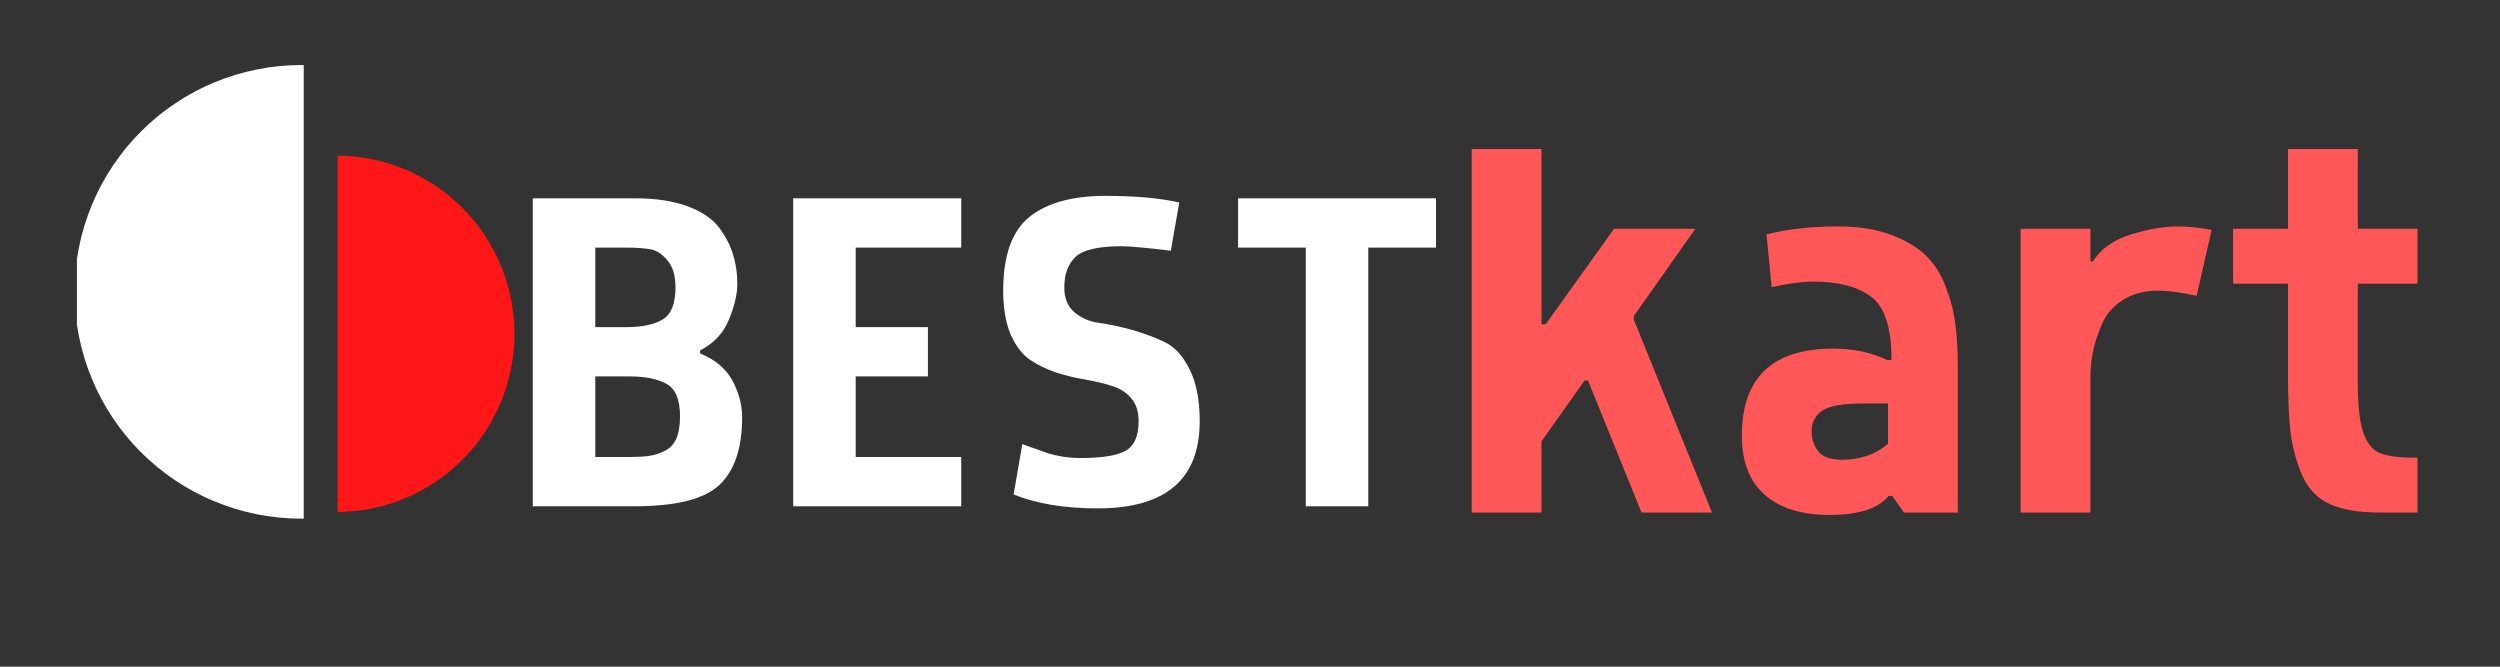 <?xml version="1.0" encoding="UTF-8"?>
<svg xmlns="http://www.w3.org/2000/svg" xmlns:xlink="http://www.w3.org/1999/xlink" width="112.5pt" height="30pt" viewBox="0 0 112.5 30" version="1.2">
<rect x="0" y="0" width="112.5" height="30" fill="#333333" stroke="none"/>
<defs>
<g>
<symbol overflow="visible" id="glyph0-0">
<path style="stroke:none;" d="M 0.766 0 L 0.766 -15.375 L 6.875 -15.375 L 6.875 0 Z M 1.531 -0.766 L 6.125 -0.766 L 6.125 -14.625 L 1.531 -14.625 Z M 1.531 -0.766 "/>
</symbol>
<symbol overflow="visible" id="glyph0-1">
<path style="stroke:none;" d="M 1.391 0 L 1.391 -13.859 L 6 -13.859 C 6.926 -13.859 7.711 -13.738 8.359 -13.5 C 9.004 -13.258 9.477 -12.938 9.781 -12.531 C 10.082 -12.125 10.289 -11.719 10.406 -11.312 C 10.531 -10.914 10.594 -10.484 10.594 -10.016 C 10.594 -9.547 10.469 -9.008 10.219 -8.406 C 9.977 -7.801 9.547 -7.336 8.922 -7.016 L 8.922 -6.875 C 9.598 -6.602 10.082 -6.195 10.375 -5.656 C 10.664 -5.113 10.812 -4.562 10.812 -4 C 10.812 -2.625 10.473 -1.613 9.797 -0.969 C 9.117 -0.32 7.836 0 5.953 0 Z M 4.203 -8.062 L 5.609 -8.062 C 6.305 -8.062 6.848 -8.176 7.234 -8.406 C 7.617 -8.633 7.812 -9.117 7.812 -9.859 C 7.812 -10.379 7.691 -10.781 7.453 -11.062 C 7.223 -11.344 6.973 -11.508 6.703 -11.562 C 6.43 -11.613 6.066 -11.641 5.609 -11.641 L 4.203 -11.641 Z M 4.203 -2.219 L 5.75 -2.219 C 6.102 -2.219 6.391 -2.234 6.609 -2.266 C 6.836 -2.297 7.07 -2.367 7.312 -2.484 C 7.551 -2.598 7.727 -2.781 7.844 -3.031 C 7.957 -3.289 8.016 -3.629 8.016 -4.047 C 8.016 -4.797 7.816 -5.281 7.422 -5.5 C 7.023 -5.727 6.469 -5.844 5.75 -5.844 L 4.203 -5.844 Z M 4.203 -2.219 "/>
</symbol>
<symbol overflow="visible" id="glyph0-2">
<path style="stroke:none;" d="M 1.391 0 L 1.391 -13.859 L 8.953 -13.859 L 8.953 -11.641 L 4.203 -11.641 L 4.203 -8.062 L 7.453 -8.062 L 7.453 -5.844 L 4.203 -5.844 L 4.203 -2.219 L 8.953 -2.219 L 8.953 0 Z M 1.391 0 "/>
</symbol>
<symbol overflow="visible" id="glyph0-3">
<path style="stroke:none;" d="M 5.219 0.094 C 3.738 0.094 2.477 -0.113 1.438 -0.531 L 1.828 -2.797 C 1.891 -2.773 2.066 -2.711 2.359 -2.609 C 2.648 -2.504 2.867 -2.426 3.016 -2.375 C 3.16 -2.332 3.367 -2.285 3.641 -2.234 C 3.922 -2.191 4.188 -2.172 4.438 -2.172 C 5.383 -2.172 6.055 -2.273 6.453 -2.484 C 6.859 -2.703 7.062 -3.148 7.062 -3.828 C 7.062 -4.273 6.945 -4.625 6.719 -4.875 C 6.5 -5.133 6.207 -5.316 5.844 -5.422 C 5.488 -5.535 5.094 -5.629 4.656 -5.703 C 4.227 -5.773 3.797 -5.879 3.359 -6.016 C 2.93 -6.16 2.535 -6.352 2.172 -6.594 C 1.816 -6.844 1.523 -7.227 1.297 -7.75 C 1.078 -8.281 0.969 -8.93 0.969 -9.703 C 0.969 -11.273 1.359 -12.379 2.141 -13.016 C 2.93 -13.648 4.07 -13.969 5.562 -13.969 C 6.914 -13.969 8.023 -13.867 8.891 -13.672 L 8.797 -13.125 C 8.734 -12.77 8.672 -12.414 8.609 -12.062 L 8.516 -11.5 C 7.41 -11.633 6.672 -11.703 6.297 -11.703 C 5.242 -11.703 4.551 -11.539 4.219 -11.219 C 3.883 -10.895 3.719 -10.438 3.719 -9.844 C 3.719 -9.363 3.867 -8.992 4.172 -8.734 C 4.473 -8.473 4.848 -8.312 5.297 -8.25 C 5.754 -8.188 6.242 -8.082 6.766 -7.938 C 7.285 -7.789 7.773 -7.609 8.234 -7.391 C 8.691 -7.172 9.066 -6.758 9.359 -6.156 C 9.66 -5.562 9.812 -4.785 9.812 -3.828 C 9.812 -1.211 8.281 0.094 5.219 0.094 Z M 5.219 0.094 "/>
</symbol>
<symbol overflow="visible" id="glyph0-4">
<path style="stroke:none;" d="M 3.859 0 L 3.859 -11.641 L 0.812 -11.641 L 0.812 -13.859 L 9.719 -13.859 L 9.719 -11.641 L 6.672 -11.641 L 6.672 0 Z M 3.859 0 "/>
</symbol>
<symbol overflow="visible" id="glyph0-5">
<path style="stroke:none;" d=""/>
</symbol>
<symbol overflow="visible" id="glyph1-0">
<path style="stroke:none;" d="M 0.844 0 L 0.844 -17.188 L 7.688 -17.188 L 7.688 0 Z M 1.703 -0.844 L 6.844 -0.844 L 6.844 -16.328 L 1.703 -16.328 Z M 1.703 -0.844 "/>
</symbol>
<symbol overflow="visible" id="glyph1-1">
<path style="stroke:none;" d="M 1.547 0 L 1.547 -16.359 L 4.688 -16.359 L 4.688 -8.469 L 4.875 -8.469 L 7.953 -12.766 L 11.609 -12.766 L 8.844 -8.844 L 8.844 -8.672 L 12.359 0 L 9.188 0 L 6.781 -5.938 L 6.625 -5.938 L 4.688 -3.203 L 4.688 0 Z M 1.547 0 "/>
</symbol>
<symbol overflow="visible" id="glyph1-2">
<path style="stroke:none;" d="M 4.984 0.109 C 3.723 0.109 2.75 -0.191 2.062 -0.797 C 1.375 -1.398 1.031 -2.285 1.031 -3.453 C 1.031 -6.066 2.398 -7.375 5.141 -7.375 C 6.047 -7.375 6.859 -7.203 7.578 -6.859 L 7.766 -6.859 C 7.766 -8.305 7.461 -9.254 6.859 -9.703 C 6.254 -10.16 5.383 -10.391 4.25 -10.391 C 3.738 -10.391 3.113 -10.305 2.375 -10.141 L 2.141 -12.516 C 3.086 -12.754 4.156 -12.875 5.344 -12.875 C 6.27 -12.875 7.066 -12.75 7.734 -12.5 C 8.41 -12.25 8.941 -11.93 9.328 -11.547 C 9.711 -11.172 10.008 -10.695 10.219 -10.125 C 10.438 -9.551 10.578 -8.992 10.641 -8.453 C 10.711 -7.91 10.75 -7.297 10.75 -6.609 L 10.75 0 L 8.328 0 L 7.797 -0.75 L 7.641 -0.75 C 7.172 -0.176 6.285 0.109 4.984 0.109 Z M 5.516 -2.375 C 6.359 -2.375 7.055 -2.613 7.609 -3.094 L 7.609 -4.906 L 6.453 -4.906 C 5.555 -4.906 4.953 -4.797 4.641 -4.578 C 4.328 -4.359 4.172 -4.051 4.172 -3.656 C 4.172 -3.312 4.27 -3.008 4.469 -2.75 C 4.664 -2.5 5.016 -2.375 5.516 -2.375 Z M 5.516 -2.375 "/>
</symbol>
<symbol overflow="visible" id="glyph1-3">
<path style="stroke:none;" d="M 1.547 0 L 1.547 -12.766 L 4.688 -12.766 L 4.688 -11.297 L 4.797 -11.297 C 5.16 -11.867 5.734 -12.273 6.516 -12.516 C 7.297 -12.754 7.992 -12.875 8.609 -12.875 C 9.078 -12.875 9.586 -12.82 10.141 -12.719 L 9.469 -9.75 C 8.758 -9.906 8.18 -9.984 7.734 -9.984 C 7.098 -9.984 6.562 -9.836 6.125 -9.547 C 5.688 -9.266 5.375 -8.895 5.188 -8.438 C 5 -7.988 4.867 -7.578 4.797 -7.203 C 4.723 -6.836 4.688 -6.473 4.688 -6.109 L 4.688 0 Z M 1.547 0 "/>
</symbol>
<symbol overflow="visible" id="glyph1-4">
<path style="stroke:none;" d="M 7.328 0 C 6.43 0 5.703 -0.125 5.141 -0.375 C 4.586 -0.625 4.176 -1.047 3.906 -1.641 C 3.645 -2.234 3.469 -2.863 3.375 -3.531 C 3.289 -4.207 3.25 -5.113 3.25 -6.25 L 3.25 -10.297 L 0.781 -10.297 L 0.781 -12.766 L 3.25 -12.766 L 3.25 -16.359 L 6.391 -16.359 L 6.391 -12.766 L 9.078 -12.766 L 9.078 -10.297 L 6.391 -10.297 L 6.391 -5.875 C 6.391 -4.863 6.469 -4.117 6.625 -3.641 C 6.781 -3.172 7.004 -2.863 7.297 -2.719 C 7.586 -2.57 8.051 -2.488 8.688 -2.469 L 9.078 -2.469 L 9.078 0 Z M 7.328 0 "/>
</symbol>
</g>
<clipPath id="clip1">
  <path d="M 15.191 7.004 L 23.152 7.004 L 23.152 23.039 L 15.191 23.039 Z M 15.191 7.004 "/>
</clipPath>
<clipPath id="clip2">
  <path d="M 3.461 2.926 L 13.668 2.926 L 13.668 23.34 L 3.461 23.34 Z M 3.461 2.926 "/>
</clipPath>
</defs>
<g id="surface1">
<g clip-path="url(#clip1)" clip-rule="nonzero">
<path style=" stroke:none;fill-rule:nonzero;fill:rgb(100%,8.629%,8.629%);fill-opacity:1;" d="M 15.133 7.004 C 14.605 7.004 14.082 7.055 13.566 7.156 C 13.051 7.258 12.547 7.41 12.062 7.613 C 11.574 7.812 11.113 8.062 10.676 8.352 C 10.238 8.645 9.832 8.977 9.461 9.352 C 9.09 9.723 8.754 10.129 8.465 10.566 C 8.172 11.004 7.922 11.465 7.723 11.953 C 7.52 12.438 7.367 12.941 7.266 13.457 C 7.164 13.973 7.113 14.496 7.113 15.02 C 7.113 15.547 7.164 16.07 7.266 16.586 C 7.367 17.102 7.52 17.605 7.723 18.09 C 7.922 18.578 8.172 19.039 8.465 19.477 C 8.754 19.914 9.09 20.32 9.461 20.691 C 9.832 21.062 10.238 21.398 10.676 21.688 C 11.113 21.98 11.574 22.23 12.062 22.43 C 12.547 22.633 13.051 22.785 13.566 22.887 C 14.082 22.988 14.605 23.039 15.133 23.039 C 15.656 23.039 16.18 22.988 16.695 22.887 C 17.211 22.785 17.715 22.633 18.199 22.43 C 18.688 22.23 19.148 21.98 19.586 21.688 C 20.023 21.398 20.43 21.062 20.801 20.691 C 21.176 20.32 21.508 19.914 21.801 19.477 C 22.09 19.039 22.34 18.578 22.539 18.09 C 22.742 17.605 22.895 17.102 22.996 16.586 C 23.098 16.07 23.152 15.547 23.152 15.02 C 23.152 14.496 23.098 13.973 22.996 13.457 C 22.895 12.941 22.742 12.438 22.539 11.953 C 22.34 11.465 22.09 11.004 21.801 10.566 C 21.508 10.129 21.176 9.723 20.801 9.352 C 20.43 8.977 20.023 8.645 19.586 8.352 C 19.148 8.062 18.688 7.812 18.199 7.613 C 17.715 7.41 17.211 7.258 16.695 7.156 C 16.18 7.055 15.656 7.004 15.133 7.004 Z M 15.133 7.004 "/>
</g>
<g clip-path="url(#clip2)" clip-rule="nonzero">
<path style=" stroke:none;fill-rule:nonzero;fill:rgb(100%,100%,100%);fill-opacity:1;" d="M 13.562 23.34 C 14.23 23.34 14.895 23.273 15.551 23.145 C 16.211 23.012 16.848 22.82 17.465 22.562 C 18.086 22.309 18.676 21.992 19.23 21.621 C 19.789 21.246 20.305 20.824 20.777 20.352 C 21.25 19.879 21.676 19.363 22.047 18.805 C 22.418 18.246 22.734 17.66 22.992 17.039 C 23.246 16.422 23.441 15.781 23.57 15.125 C 23.703 14.469 23.766 13.805 23.766 13.133 C 23.766 12.465 23.703 11.801 23.57 11.145 C 23.441 10.484 23.246 9.848 22.992 9.227 C 22.734 8.609 22.418 8.02 22.047 7.465 C 21.676 6.906 21.25 6.391 20.777 5.918 C 20.305 5.441 19.789 5.02 19.23 4.648 C 18.676 4.273 18.086 3.961 17.465 3.703 C 16.848 3.449 16.211 3.254 15.551 3.125 C 14.895 2.992 14.23 2.926 13.562 2.926 C 12.891 2.926 12.227 2.992 11.57 3.125 C 10.914 3.254 10.273 3.449 9.656 3.703 C 9.035 3.961 8.449 4.273 7.891 4.648 C 7.332 5.02 6.816 5.441 6.344 5.918 C 5.871 6.391 5.445 6.906 5.074 7.465 C 4.703 8.02 4.387 8.609 4.133 9.227 C 3.875 9.848 3.68 10.484 3.551 11.145 C 3.418 11.801 3.355 12.465 3.355 13.133 C 3.355 13.805 3.418 14.469 3.551 15.125 C 3.68 15.781 3.875 16.422 4.133 17.039 C 4.387 17.66 4.703 18.246 5.074 18.805 C 5.445 19.363 5.871 19.879 6.344 20.352 C 6.816 20.824 7.332 21.246 7.891 21.621 C 8.449 21.992 9.035 22.309 9.656 22.562 C 10.273 22.82 10.914 23.012 11.57 23.145 C 12.227 23.273 12.891 23.34 13.562 23.34 Z M 13.562 23.34 "/>
</g>
<g style="fill:rgb(100%,100%,100%);fill-opacity:1;">
  <use xlink:href="#glyph0-1" x="22.585" y="22.783"/>
</g>
<g style="fill:rgb(100%,100%,100%);fill-opacity:1;">
  <use xlink:href="#glyph0-2" x="34.303" y="22.783"/>
</g>
<g style="fill:rgb(100%,100%,100%);fill-opacity:1;">
  <use xlink:href="#glyph0-3" x="44.175" y="22.783"/>
</g>
<g style="fill:rgb(100%,100%,100%);fill-opacity:1;">
  <use xlink:href="#glyph0-4" x="54.901" y="22.783"/>
</g>
<g style="fill:rgb(100%,100%,100%);fill-opacity:1;">
  <use xlink:href="#glyph0-5" x="65.327" y="22.783"/>
</g>
<g style="fill:rgb(100%,34.119%,34.119%);fill-opacity:1;">
  <use xlink:href="#glyph1-1" x="64.68" y="23.063"/>
</g>
<g style="fill:rgb(100%,34.119%,34.119%);fill-opacity:1;">
  <use xlink:href="#glyph1-2" x="77.352" y="23.063"/>
</g>
<g style="fill:rgb(100%,34.119%,34.119%);fill-opacity:1;">
  <use xlink:href="#glyph1-3" x="89.381" y="23.063"/>
</g>
<g style="fill:rgb(100%,34.119%,34.119%);fill-opacity:1;">
  <use xlink:href="#glyph1-4" x="99.709" y="23.063"/>
</g>
</g>
</svg>

